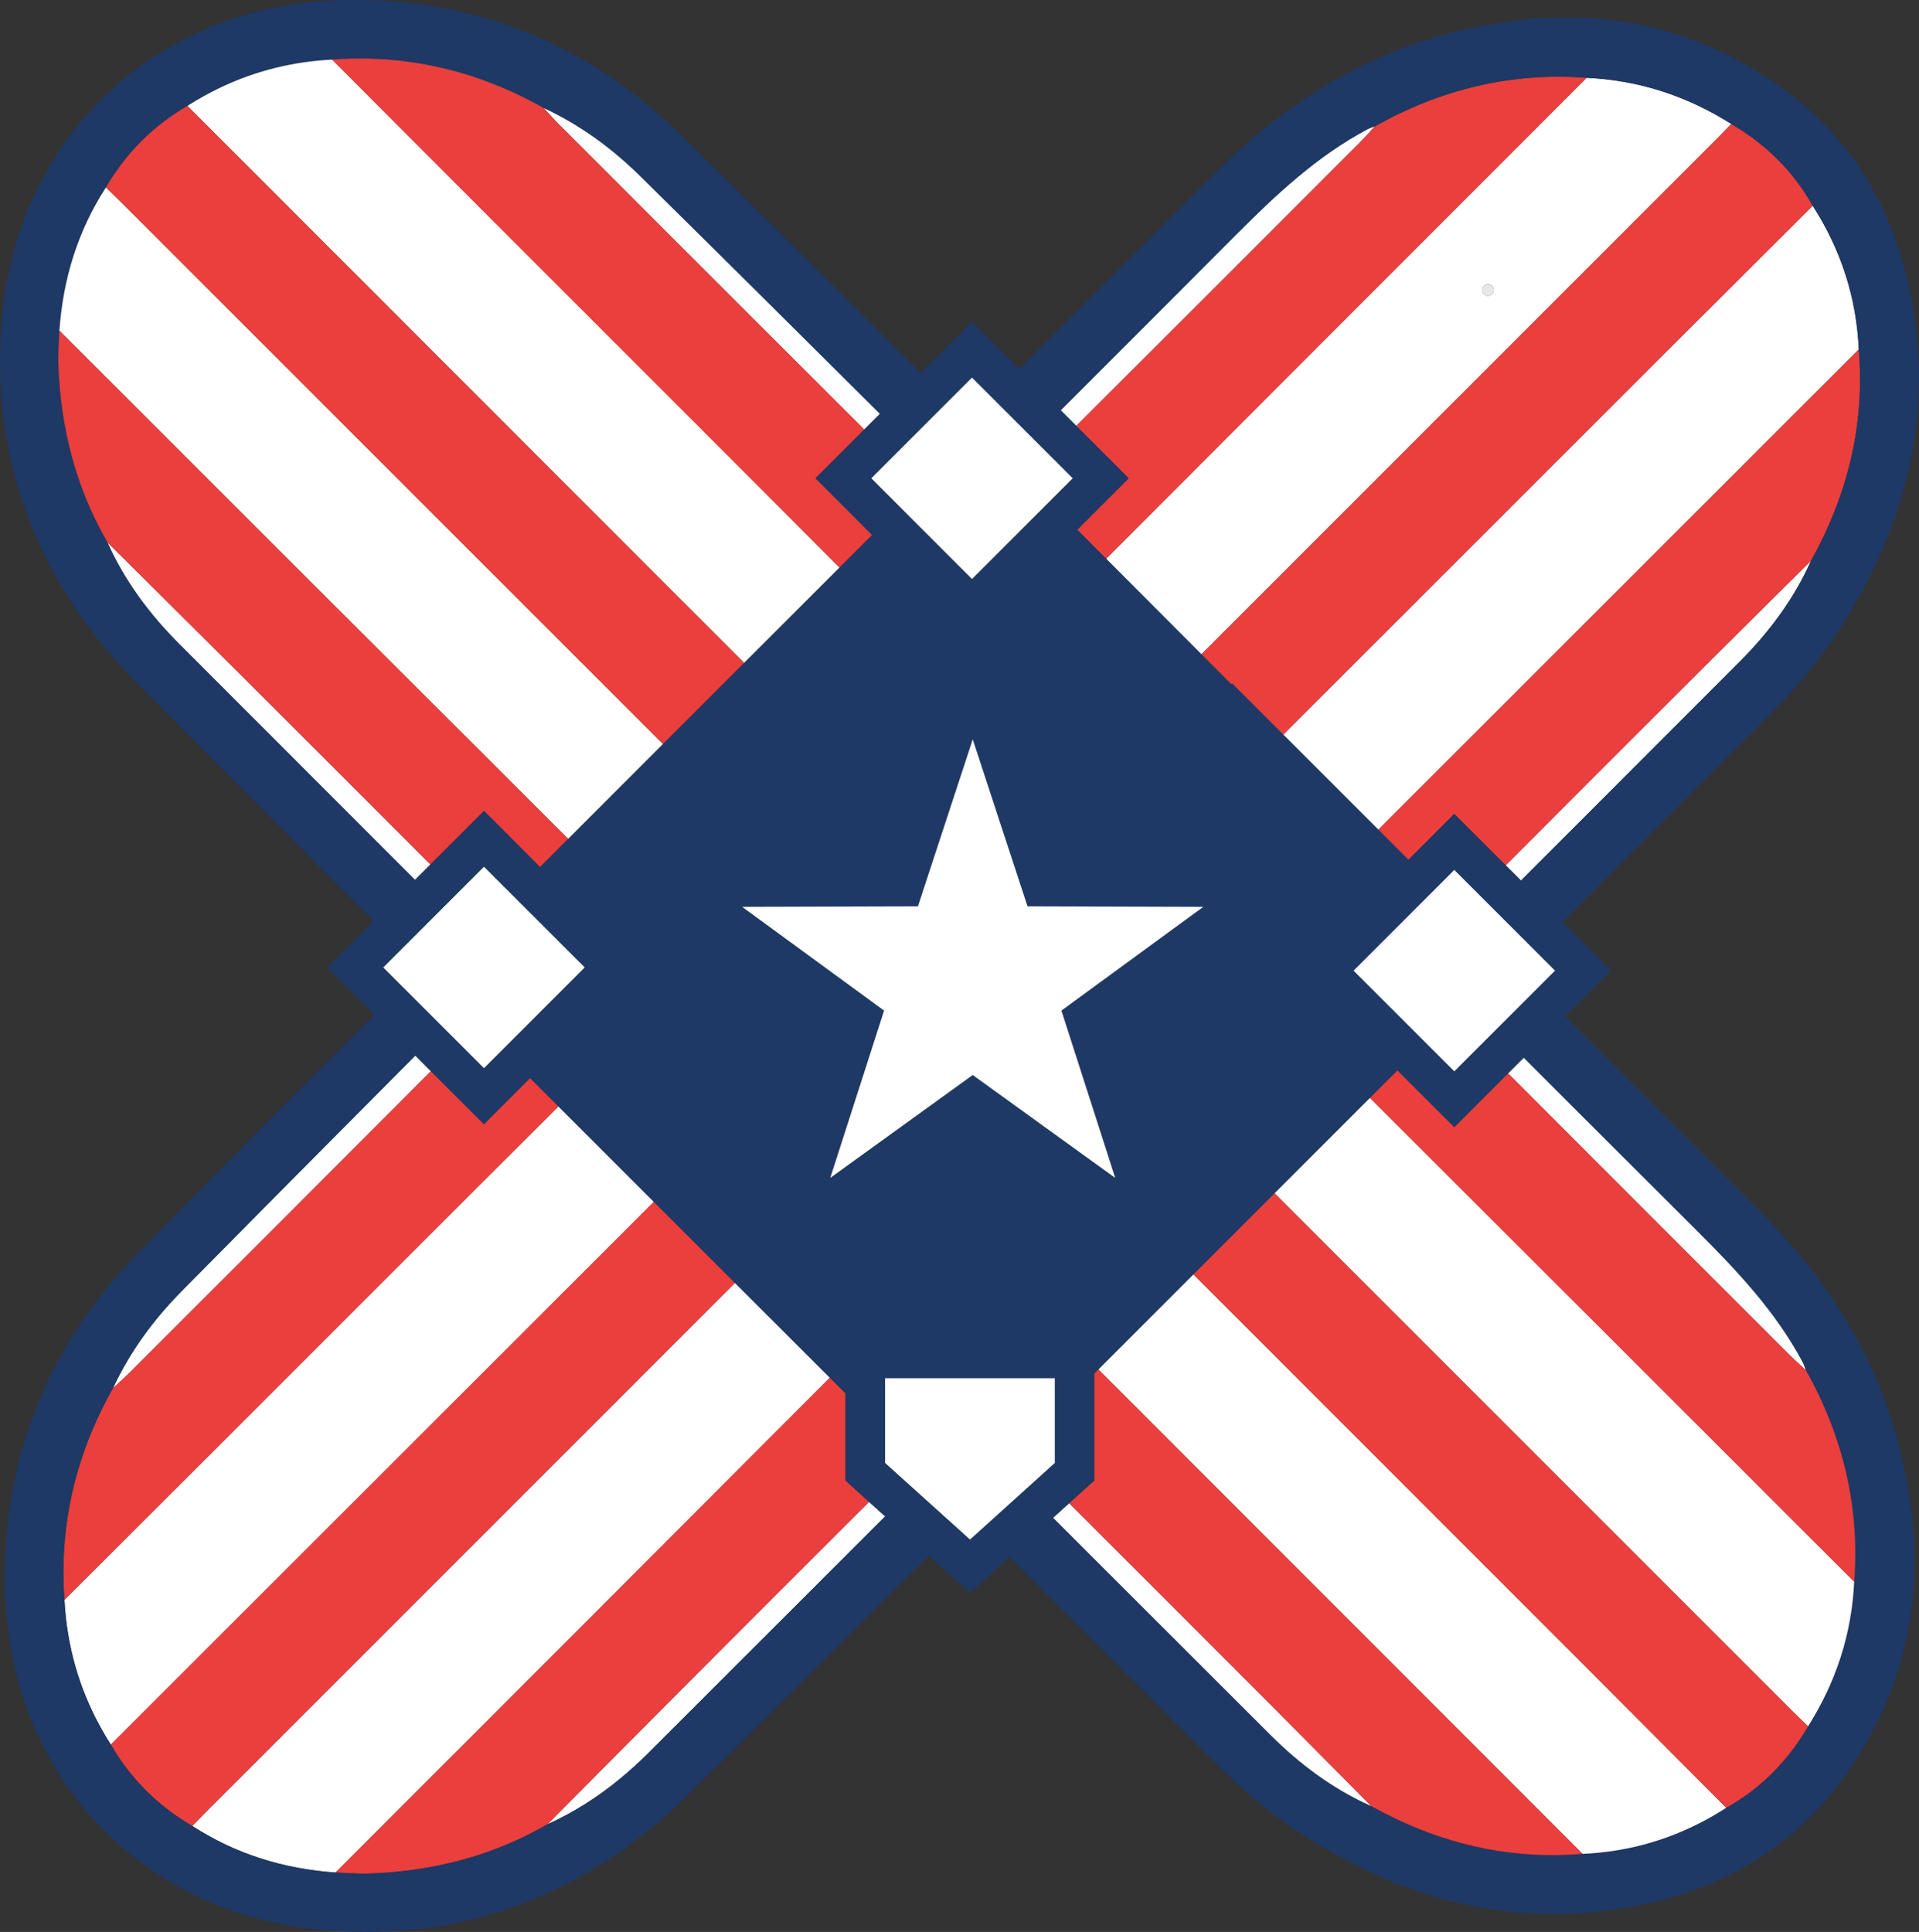 <?xml version="1.0" encoding="UTF-8"?>
<svg id="Layer_5" xmlns="http://www.w3.org/2000/svg" viewBox="0 0 956.47 962.96">
  <rect x="0" y="0" width="956.47" height="962.96" fill="#333333" stroke="none"/>
  <defs>
    <style>
      .cls-1 {
        fill: #e6e7e7;
      }

      .cls-2 {
        fill: #fff;
      }

      .cls-3 {
        fill: none;
      }

      .cls-4 {
        fill: #eb3f3d;
      }

      .cls-5 {
        fill: #1e3965;
      }
    </style>
  </defs>
  <path class="cls-3" d="M201.62,932.53c25.08-2.92,48.94-10.31,71.28-23.25,13.09-5.89,25.01-13.56,35.94-22.52-10.92,8.96-22.84,16.63-35.95,22.52-22.32,12.94-46.18,20.33-71.26,23.25Z"/>
  <path class="cls-3" d="M239.63,39.52c-23.55-8.3-48.2-11.72-74.1-9.82-19.55,1.01-37.98,5.58-55.25,13.74,17.27-8.16,35.69-12.73,55.26-13.74,25.88-1.9,50.53,1.52,74.08,9.82Z"/>
  <path class="cls-3" d="M695.83,906.59c29.18,13.84,60.05,20.17,92.96,17.44,21.09-.94,40.77-6.24,59.12-15.73-18.34,9.49-38.02,14.79-59.12,15.73-32.92,2.74-63.79-3.6-92.96-17.44Z"/>
  <path class="cls-3" d="M48.39,707.44c-12.92,28.28-18.56,58.21-16.26,89.97,1.18,22.81,7.22,44.09,18.14,63.8-10.92-19.71-16.96-40.99-18.14-63.8-2.3-31.76,3.34-61.7,16.26-89.97Z"/>
  <path class="cls-3" d="M249.2,43.21c2.12.88,4.22,1.78,6.31,2.74-2.09-.95-4.19-1.86-6.31-2.74Z"/>
  <path class="cls-2" d="M750.46,431.3l7.63,7.62c36.34-36.38,72.72-72.76,109.06-109.16,14.59-14.61,26.99-31.15,35.5-50.25-16.59,16.45-33.24,32.87-49.78,49.38-34.16,34.11-68.33,68.22-102.41,102.42Z"/>
  <path class="cls-2" d="M677.63,71.15c2.65-2.66,5.12-5.47,7.69-8.21-1.24.45-2.54.82-3.7,1.44-25.21,13.4-45.68,32.68-65.63,52.68-29.06,29.18-58.18,58.32-87.32,87.44l7.77,7.79c47.14-46.98,94.15-94.08,141.19-141.14Z"/>
  <path class="cls-2" d="M639.59,366.17c15.79,15.79,31.59,31.58,47.38,47.37,79.84-79.8,159.67-159.6,239.5-239.37-1.16-25.96-8.92-49.8-22.97-71.61-23.97,23.87-47.96,47.74-71.89,71.64-64.01,64-128.01,127.99-192.02,191.97Z"/>
  <path class="cls-2" d="M214.81,533.9l-7.78-7.79c-38.93,39.09-77.79,78.23-116.55,117.5-13.99,14.18-25.72,30.11-34.15,48.29,2.75-2.55,5.58-5.04,8.24-7.69,50.11-50.08,100.24-100.14,150.25-150.32Z"/>
  <path class="cls-2" d="M598.79,326.12c85.41-85.41,170.84-170.83,256.25-256.27,2.65-2.66,5.24-5.39,7.86-8.07-22.04-13.94-46.02-21.78-72.09-23-79.86,79.88-159.73,159.74-239.5,239.74,15.82,15.88,31.63,31.75,47.48,47.6ZM743.71,142.56c1.11,1.1,1.1,2.94-.04,4.09-1.17,1.07-3,1.07-4.12-.06-1.16-1.13-1.11-3.02.06-4.09,1.12-1.1,2.95-1.1,4.11.05Z"/>
  <path class="cls-2" d="M278.36,551.47c-54.59,54.38-109.02,108.89-163.5,163.37-27.56,27.55-55.15,55.05-82.73,82.58,1.18,22.81,7.22,44.09,18.14,63.8,1.55,2.81,3.21,5.6,4.97,8.35,90.22-90.18,180.44-180.37,270.68-270.55-15.86-15.84-31.71-31.69-47.55-47.55Z"/>
  <path class="cls-2" d="M366.34,639.43c-87.53,87.55-175.07,175.08-262.6,262.62-2.65,2.67-5.25,5.38-7.89,8.07,21.73,14.08,45.66,21.4,71.38,23.21,82.17-82.18,164.35-164.36,246.41-246.65-15.76-15.74-31.52-31.49-47.29-47.25Z"/>
  <path class="cls-2" d="M341.08,840.68c-22.79,22.82-45.46,45.73-68.19,68.6,13.11-5.89,25.02-13.56,35.95-22.52,4.97-4.08,9.72-8.42,14.29-12.96,39.38-39.32,78.71-78.66,118.08-117.99l-8.03-7.24c-30.77,30.65-61.43,61.39-92.1,92.12Z"/>
  <path class="cls-4" d="M366.34,639.43c-13.48-13.47-26.96-26.95-40.43-40.42-90.24,90.18-180.45,180.37-270.68,270.55,9.96,17.11,23.5,30.62,40.62,40.56,2.64-2.7,5.24-5.4,7.89-8.07,87.53-87.55,175.08-175.08,262.6-262.62Z"/>
  <path class="cls-4" d="M598.79,326.12c4.96,4.98,9.95,9.97,14.93,14.95.13-.14.25-.26.38-.39,8.51,8.49,17,16.99,25.49,25.49,64.01-63.98,128.01-127.98,192.02-191.97,23.93-23.9,47.92-47.77,71.89-71.64-9.75-17.36-23.46-30.76-40.59-40.78-2.62,2.68-5.2,5.42-7.86,8.07-85.41,85.44-170.84,170.86-256.25,256.27Z"/>
  <path class="cls-4" d="M341.08,840.68c30.67-30.73,61.33-61.47,92.1-92.12l-11.75-10.61v-43.5c-2.6-2.58-5.19-5.18-7.79-7.78-82.06,82.3-164.24,164.47-246.41,246.65,5.61.2,11.23.72,16.83.52,5.93-.21,11.77-.65,17.57-1.33,25.08-2.92,48.94-10.31,71.26-23.25,22.73-22.87,45.4-45.79,68.19-68.6Z"/>
  <path class="cls-4" d="M32.12,797.41c27.58-27.53,55.18-55.03,82.73-82.58,54.49-54.47,108.92-108.99,163.5-163.37-4.71-4.71-9.42-9.44-14.14-14.15l-23,23-26.42-26.41c-50.01,50.17-100.14,100.23-150.25,150.32-2.66,2.65-5.49,5.13-8.24,7.69-2.88,5.12-5.53,10.3-7.93,15.53-12.92,28.28-18.56,58.21-16.26,89.97Z"/>
  <path class="cls-4" d="M701.99,428.57l22.85-22.87,25.61,25.61c34.09-34.2,68.26-68.3,102.41-102.42,16.54-16.51,33.19-32.93,49.78-49.38,18.21-32.79,26.95-67.72,23.81-105.34-79.83,79.77-159.65,159.57-239.5,239.37,5.01,5.01,10.01,10.02,15.03,15.03Z"/>
  <path class="cls-4" d="M536.44,212.29l26.13,26.1-25.65,25.68c4.79,4.79,9.59,9.62,14.39,14.45,79.77-80,159.64-159.85,239.5-239.74-37.66-2.85-72.71,5.75-105.49,24.16-2.57,2.74-5.04,5.55-7.69,8.21-47.04,47.07-94.05,94.16-141.19,141.14Z"/>
  <path class="cls-5" d="M876.88,603.44c-32.27-32.25-64.53-64.52-96.79-96.79l22.86-22.85-24.21-24.21c34.09-34.12,68.16-68.23,102.27-102.31,12.37-12.38,23.86-25.48,33.53-40.05,31.75-47.94,47.93-100.14,39.88-157.88-6.7-48.19-27.89-88.97-68.69-117.33-50.88-35.36-106.76-40.71-165.42-24.86-44.6,12.05-81.99,36.43-114.42,68.91-32.61,32.62-65.21,65.21-97.83,97.83l-23.59-23.59-25.54,25.54c-39.7-39.73-79.52-79.35-119.64-118.66C291.84,20.72,233.54-2.64,166.38.24,78.09,4.05,10.66,66.75,1.38,154.65c-7.7,72.77,17.17,135.7,67.68,186.65,38.99,39.33,78.05,78.6,117.14,117.83l-23.08,23.08,23.48,23.49c-39.17,39.14-78.22,78.4-116.96,117.96C23.18,671.11-.2,729.41,2.68,796.56c3.78,88.29,66.51,155.72,154.4,165.02,72.76,7.7,135.69-17.17,186.64-67.69,39.79-39.43,79.51-78.95,119.18-118.5l20.57,18.57,19.72-17.81c34.16,34.13,68.33,68.28,102.47,102.43,12.37,12.39,25.46,23.87,40.05,33.52,47.93,31.76,100.15,47.93,157.86,39.9,48.21-6.71,88.97-27.9,117.34-68.71,35.36-50.88,40.7-106.76,24.85-165.41-12.04-44.62-36.44-82-68.89-114.44ZM413.82,587.11l26.82-83.4-70.73-51.69,87.6-.27,27.31-83.23,27.32,83.23,87.6.27-70.71,51.69,26.82,83.4-71.03-51.29-71.01,51.29ZM674.66,483.8l50.18-50.2,50.2,50.2-50.2,50.18-50.18-50.18ZM615.98,117.06c19.95-20.01,40.42-39.28,65.63-52.68,1.16-.62,2.46-.99,3.7-1.44,32.79-18.4,67.84-27.01,105.49-24.16,26.07,1.21,50.05,9.06,72.09,23,17.13,10.01,30.84,23.42,40.59,40.78,14.05,21.81,21.81,45.65,22.97,71.61,3.13,37.62-5.6,72.54-23.81,105.34-8.51,19.1-20.91,35.64-35.5,50.25-36.34,36.4-72.72,72.78-109.06,109.16l-7.63-7.62-25.61-25.61-22.85,22.87c-5.01-5.01-10.02-10.02-15.03-15.03-15.79-15.79-31.59-31.57-47.38-47.37-8.49-8.5-16.98-17-25.49-25.49-.13.13-.25.25-.38.39-4.98-4.98-9.96-9.97-14.93-14.95-15.84-15.86-31.66-31.72-47.48-47.6-4.8-4.82-9.59-9.65-14.39-14.45l25.65-25.68-26.13-26.1-7.77-7.79c29.14-29.12,58.26-58.27,87.32-87.44ZM484.46,188.22l50.2,50.17-50.2,50.2-50.18-50.2,50.18-50.17ZM89.16,320.71c-14.59-14.62-26.95-31.18-35.5-50.26-15.91-27.46-23.45-57.28-24.57-88.83-.19-5.59.31-11.23.51-16.82,1.82-25.73,9.13-49.66,23.21-71.39,9.94-17.1,23.46-30.64,40.57-40.6,5.5-3.52,11.13-6.63,16.89-9.36,17.27-8.16,35.69-12.73,55.25-13.74,25.89-1.9,50.55,1.52,74.1,9.82,3.2,1.15,6.39,2.37,9.57,3.69,2.12.88,4.22,1.78,6.31,2.74,4.19,1.92,8.34,4.01,12.46,6.24,1.03.57,2.05,1.13,3.08,1.7,18.19,8.44,34.11,20.17,48.3,34.17,39.83,39.31,79.53,78.73,119.18,118.2l-7.79,7.78-24.35,24.35,28.25,28.27-16.23,16.2-47.54,47.53-40.43,40.43-47.27,47.27-13.96,13.98-27.96-27.98-26.74,26.75-7.63,7.63c-39.24-39.27-78.49-78.51-117.69-117.78ZM191.03,482.21l50.2-50.18,50.2,50.18-50.2,50.2-50.2-50.2ZM323.13,873.8c-4.57,4.54-9.33,8.89-14.29,12.96-10.92,8.96-22.84,16.63-35.94,22.52-22.34,12.94-46.19,20.33-71.28,23.25-5.8.68-11.64,1.12-17.57,1.33-5.6.19-11.22-.32-16.83-.52-25.72-1.81-49.65-9.13-71.38-23.21-17.11-9.95-30.66-23.45-40.62-40.56-1.75-2.75-3.42-5.54-4.97-8.35-10.92-19.71-16.96-40.99-18.14-63.8-2.3-31.76,3.34-61.7,16.26-89.97,2.4-5.23,5.05-10.41,7.93-15.53,8.44-18.19,20.16-34.11,34.15-48.29,38.76-39.27,77.63-78.4,116.55-117.5l7.78,7.79,26.42,26.41,23-23c4.71,4.71,9.42,9.44,14.14,14.15,15.84,15.86,31.69,31.7,47.55,47.55,13.47,13.47,26.96,26.95,40.43,40.42,15.77,15.76,31.53,31.51,47.29,47.25,2.6,2.6,5.19,5.19,7.79,7.78v43.5l11.75,10.61,8.03,7.24c-39.36,39.33-78.7,78.67-118.08,117.99ZM483.48,767.36l-42.33-38.18v-42.23h84.59v42.23l-42.27,38.18ZM924.18,788.35c-1.23,26.1-9.06,50.07-23,72.11-10.02,17.13-23.42,30.84-40.79,40.59-4.09,2.64-8.25,5.05-12.48,7.24-18.34,9.49-38.02,14.79-59.12,15.73-32.92,2.74-63.79-3.6-92.96-17.44-4.16-1.98-8.3-4.11-12.4-6.38-19.08-8.51-35.62-20.91-50.23-35.49-36.12-36.05-72.19-72.14-108.28-108.18l8.01-7.24,12.55-11.34v-53.39l1.99-1.98,47.36-47.38,40.44-40.44,47.53-47.53,13.7-13.7,28.34,28.34,26.85-26.85,7.79-7.77c28.78,28.78,57.58,57.55,86.42,86.29,19.99,19.93,39.27,40.4,52.68,65.63.61,1.16.96,2.46,1.44,3.69,18.4,32.79,26.97,67.84,24.15,105.48Z"/>
  <path class="cls-2" d="M122.26,338.64c-22.81-22.79-45.73-45.45-68.6-68.19,8.55,19.08,20.91,35.64,35.5,50.26,39.21,39.27,78.46,78.51,117.69,117.78l7.63-7.63c-30.67-30.81-61.47-61.5-92.23-92.21Z"/>
  <path class="cls-2" d="M891.78,675.19c2.65,2.65,5.49,5.14,8.24,7.69-.48-1.23-.83-2.53-1.44-3.69-13.4-25.23-32.69-45.7-52.68-65.63-28.84-28.74-57.64-57.51-86.42-86.29l-7.79,7.77c46.63,46.79,93.37,93.46,140.08,140.15Z"/>
  <path class="cls-2" d="M532.93,749.3l-8.01,7.24c36.09,36.05,72.17,72.14,108.28,108.18,14.6,14.58,31.15,26.98,50.23,35.49-16.45-16.59-32.86-33.24-49.37-49.76-33.69-33.74-67.37-67.5-101.13-101.15Z"/>
  <path class="cls-2" d="M594.84,635.22l-47.36,47.38c80.44,80.47,160.89,160.95,241.32,241.43,21.09-.94,40.77-6.24,59.12-15.73,4.23-2.19,8.39-4.6,12.48-7.24-23.88-23.97-47.73-47.97-71.64-71.88-64.63-64.66-129.29-129.28-193.91-193.95Z"/>
  <path class="cls-2" d="M430.72,214.04l7.79-7.78c-39.64-39.48-79.35-78.9-119.18-118.2-14.18-14-30.11-25.73-48.3-34.17,2.56,2.76,5.04,5.59,7.69,8.24,50.65,50.68,101.26,101.36,151.99,151.92Z"/>
  <path class="cls-2" d="M283.16,418.1l47.27-47.27C240.58,281,150.73,191.16,60.89,101.31c-2.66-2.65-5.38-5.28-8.07-7.9-14.08,21.73-21.39,45.66-23.21,71.39,84.48,84.46,168.95,168.94,253.54,253.3Z"/>
  <path class="cls-2" d="M682.8,547.25l-47.53,47.53c85.94,85.95,171.87,171.89,257.82,257.82,2.67,2.66,5.39,5.25,8.08,7.86,13.94-22.04,21.77-46.01,23-72.11-80.43-80.39-160.84-160.8-241.37-241.11Z"/>
  <path class="cls-2" d="M370.86,330.4l47.54-47.53c-56.66-56.92-113.5-113.66-170.28-170.44-27.54-27.57-55.05-55.16-82.56-82.73-19.57,1.01-37.99,5.58-55.26,13.74-5.76,2.74-11.39,5.84-16.89,9.36,92.48,92.53,185,185.05,277.46,277.59Z"/>
  <path class="cls-4" d="M330.42,370.83l40.43-40.43C278.39,237.86,185.88,145.34,93.39,52.81c-17.11,9.96-30.63,23.51-40.57,40.6,2.7,2.63,5.41,5.25,8.07,7.9,89.84,89.85,179.69,179.69,269.53,269.52Z"/>
  <path class="cls-4" d="M635.27,594.78l-40.44,40.44c64.62,64.67,129.28,129.29,193.91,193.95,23.92,23.92,47.76,47.91,71.64,71.88,17.37-9.75,30.77-23.46,40.79-40.59-2.69-2.61-5.41-5.2-8.08-7.86-85.95-85.93-171.88-171.87-257.82-257.82Z"/>
  <path class="cls-4" d="M214.49,430.85l26.74-26.75,27.96,27.98,13.96-13.98C198.56,333.74,114.09,249.26,29.61,164.8c-.2,5.59-.71,11.23-.51,16.82,1.12,31.54,8.65,61.37,24.57,88.83,22.87,22.74,45.78,45.4,68.6,68.19,30.76,30.72,61.56,61.4,92.23,92.21Z"/>
  <path class="cls-4" d="M165.55,29.7c27.51,27.57,55.02,55.16,82.56,82.73,56.78,56.78,113.62,113.52,170.28,170.44l16.23-16.2-28.25-28.27,24.35-24.35c-50.74-50.56-101.34-101.24-151.99-151.92-2.66-2.65-5.13-5.47-7.69-8.24-1.03-.56-2.05-1.13-3.08-1.7-4.12-2.23-8.27-4.32-12.46-6.24-2.09-.95-4.19-1.86-6.31-2.74-3.17-1.32-6.36-2.54-9.57-3.69-23.55-8.3-48.2-11.72-74.08-9.82Z"/>
  <path class="cls-4" d="M788.79,924.02c-80.43-80.47-160.88-160.95-241.32-241.43l-1.99,1.98v53.39l-12.55,11.34c33.76,33.65,67.44,67.41,101.13,101.15,16.51,16.52,32.91,33.17,49.37,49.76,4.11,2.27,8.24,4.4,12.4,6.38,29.18,13.84,60.05,20.17,92.96,17.44Z"/>
  <path class="cls-4" d="M891.78,675.19c-46.71-46.69-93.45-93.36-140.08-140.15l-26.85,26.85-28.34-28.34-13.7,13.7c80.53,80.31,160.94,160.72,241.37,241.11,2.82-37.64-5.76-72.69-24.15-105.48-2.75-2.55-5.59-5.04-8.24-7.69Z"/>
  <path class="cls-1" d="M739.55,146.6c1.12,1.13,2.95,1.13,4.12.06,1.15-1.16,1.16-2.99.04-4.09-1.16-1.15-2.99-1.15-4.11-.05-1.17,1.07-1.21,2.96-.06,4.09Z"/>
  <polygon class="cls-2" points="525.74 729.18 525.74 686.95 441.15 686.95 441.15 729.18 483.48 767.36 525.74 729.18"/>
  <polygon class="cls-2" points="241.23 532.41 291.43 482.21 241.23 432.02 191.03 482.21 241.23 532.41"/>
  <polygon class="cls-2" points="434.28 238.39 484.46 288.59 534.66 238.39 484.46 188.22 434.28 238.39"/>
  <polygon class="cls-2" points="724.85 533.99 775.05 483.8 724.85 433.6 674.66 483.8 724.85 533.99"/>
  <polygon class="cls-2" points="484.83 535.82 555.85 587.11 529.03 503.71 599.74 452.01 512.14 451.75 484.83 368.52 457.52 451.75 369.91 452.01 440.64 503.71 413.82 587.11 484.83 535.82"/>
</svg>